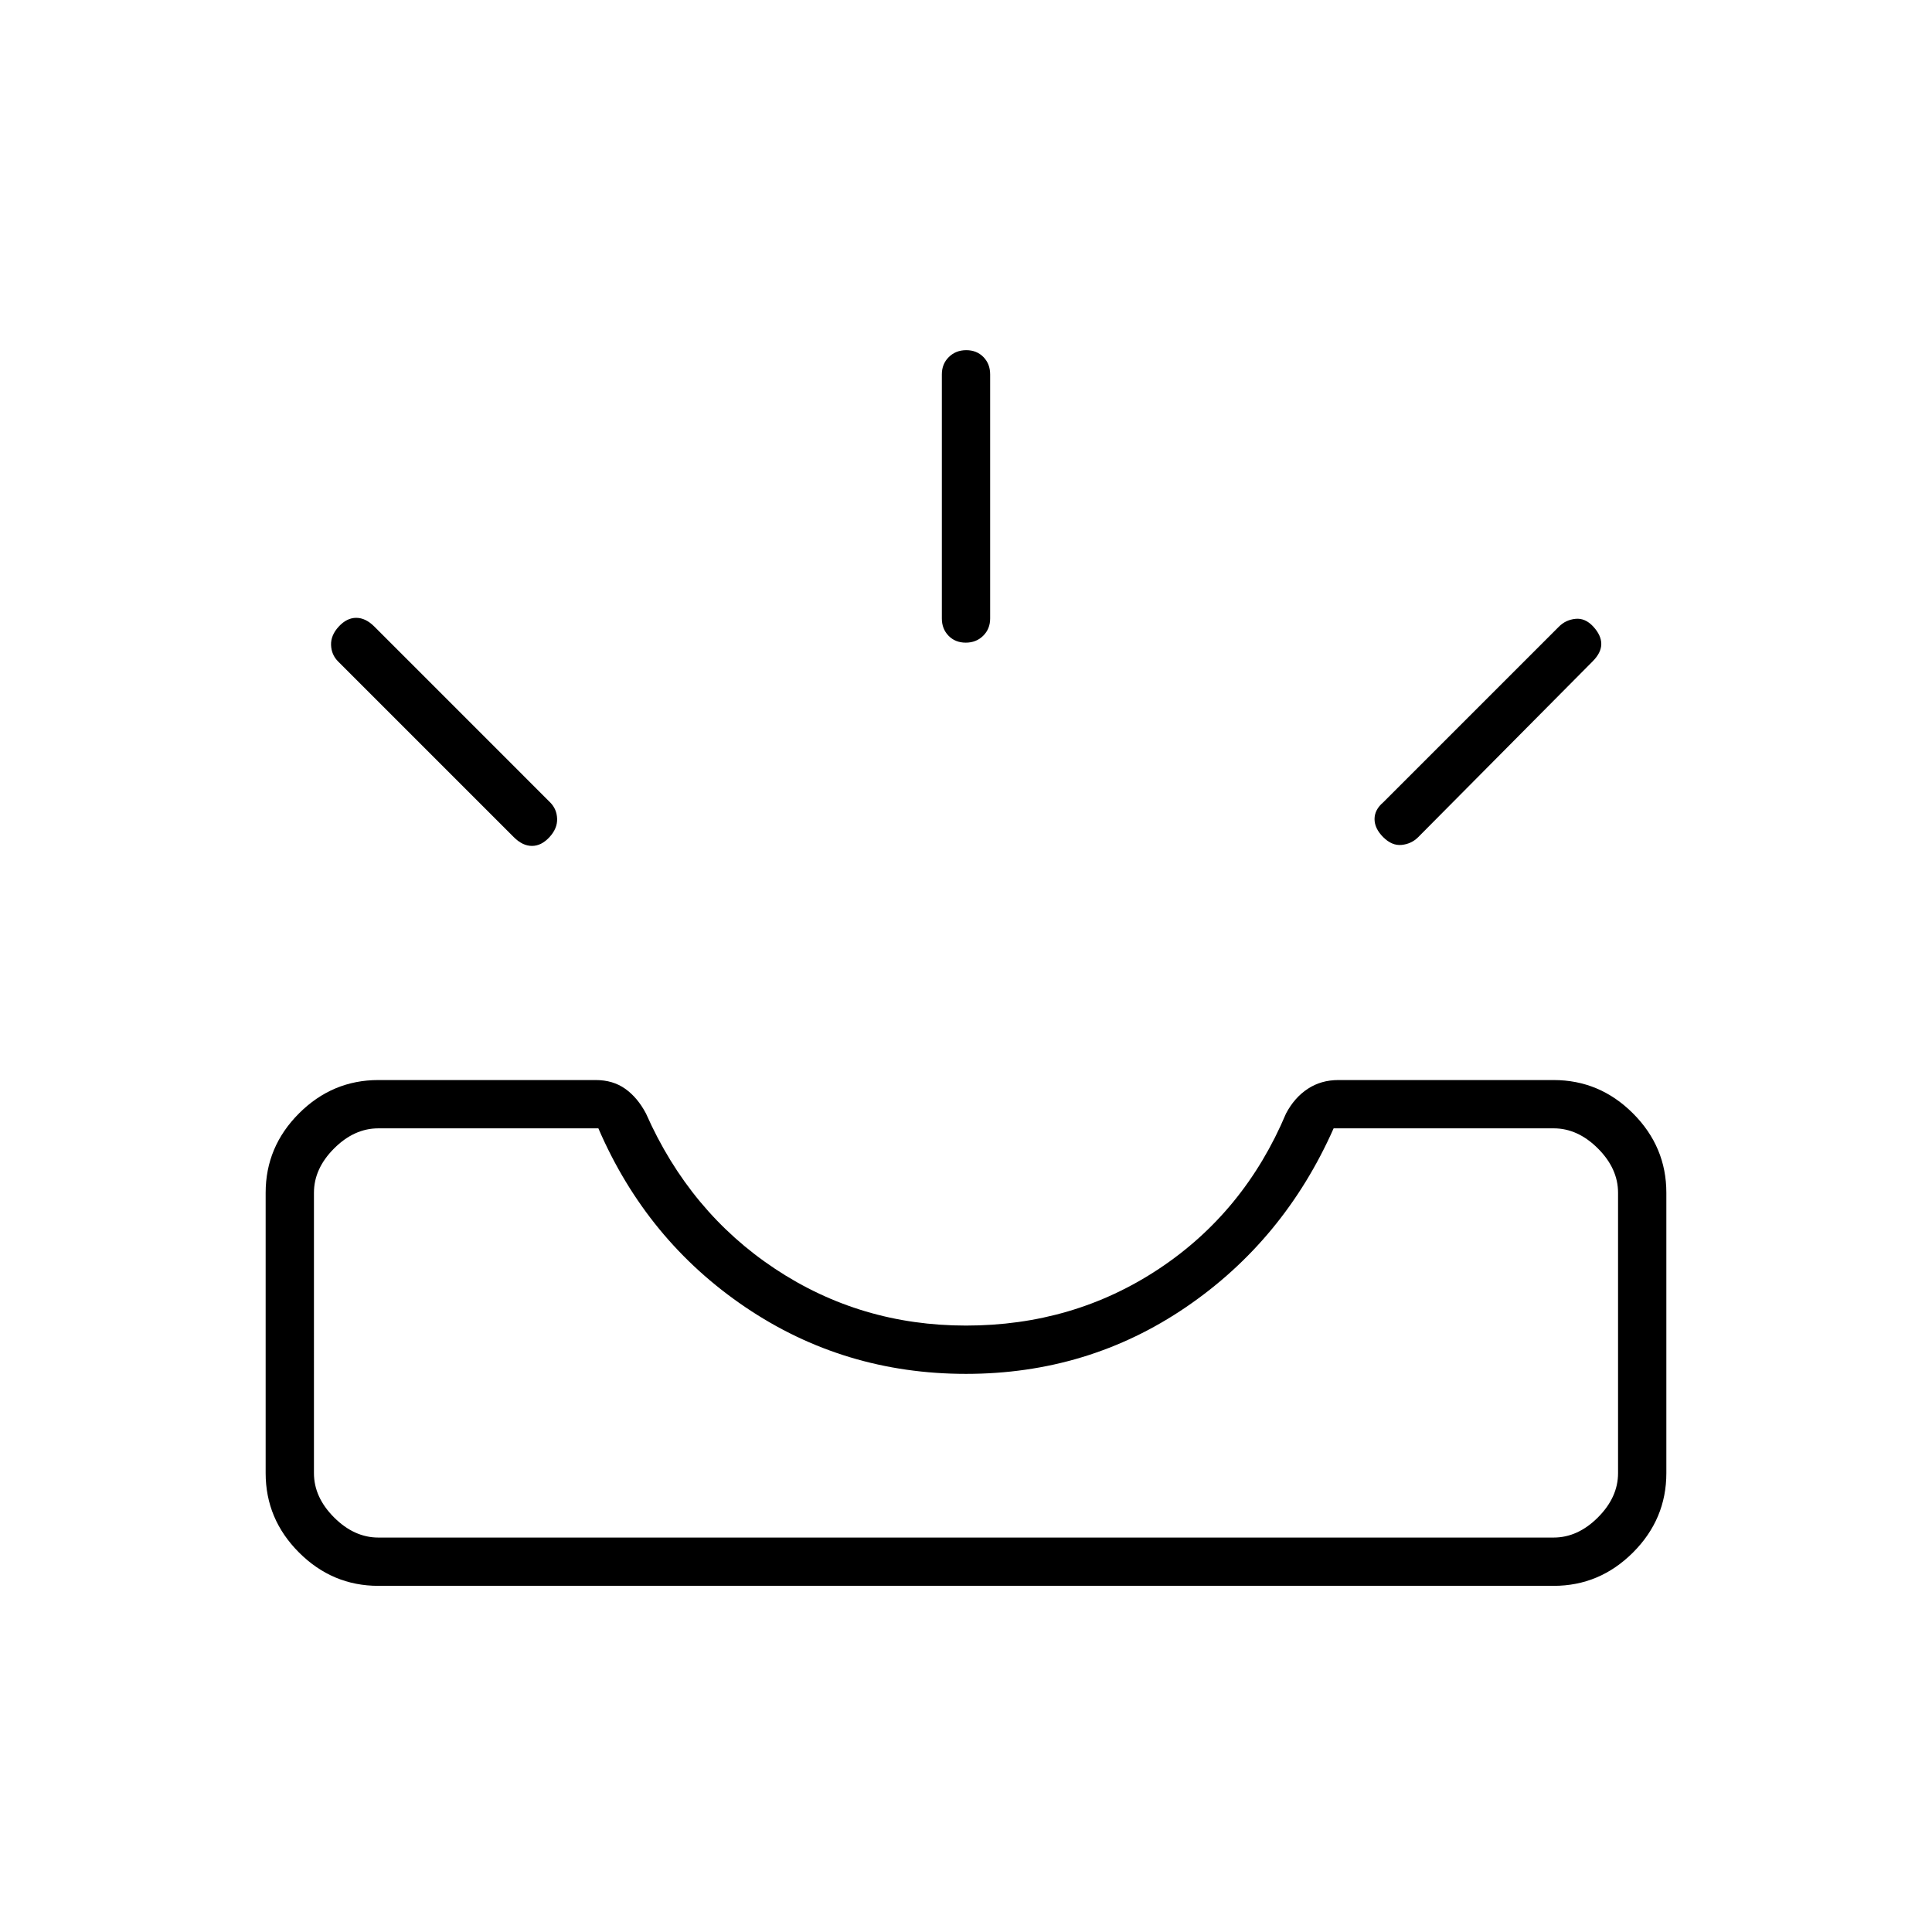 <svg xmlns="http://www.w3.org/2000/svg" height="40" viewBox="0 -960 960 960" width="40"><path d="M188-172q-22.85 0-39.43-16.57Q132-205.15 132-228v-139.33q0-22.85 16.57-39.43 16.58-16.57 39.43-16.57h108q8.57 0 14.7 4.37 6.13 4.37 10.3 12.29 21.67 49 64.17 77.17T480-301.33q53.33 0 95.83-28.17T639-406.67q4.17-7.92 10.8-12.29 6.63-4.37 15.2-4.37h107q22.85 0 39.43 16.57Q828-390.18 828-367.33V-228q0 22.85-16.57 39.43Q794.85-172 772-172H188Zm0-24h584q12 0 22-10t10-22v-139.33q0-12-10-22t-22-10H662.67Q638-343.67 589.33-310.5 540.67-277.33 480-277.33T370.33-310.5q-49-33.17-73-88.83H188q-12 0-22 10t-10 22V-228q0 12 10 22t22 10Zm499.33-348q-4.33-4.33-4.33-9t4.33-8.33l87.34-87.34q3.33-3.33 8.16-3.83 4.84-.5 8.84 3.83 4 4.34 4 8.67t-4.34 8.67L704.67-544q-3.34 3.33-8.17 3.83t-9.17-3.83ZM273-544q-4 4.33-8.67 4.33-4.66 0-9-4.33L168-631.33q-3.33-3.34-3.5-8.17-.17-4.83 3.83-9.17 4-4.33 8.67-4.33t9 4.33l87.33 87.34q3.34 3.33 3.5 8.16.17 4.84-3.83 9.17Zm206.87-96.67q-5.2 0-8.54-3.42-3.33-3.43-3.33-8.58V-774q0-5.15 3.46-8.58 3.46-3.42 8.67-3.42 5.2 0 8.54 3.42Q492-779.15 492-774v121.33q0 5.15-3.46 8.58-3.46 3.42-8.67 3.42ZM188-196h-32 648-616Z"/></svg>
